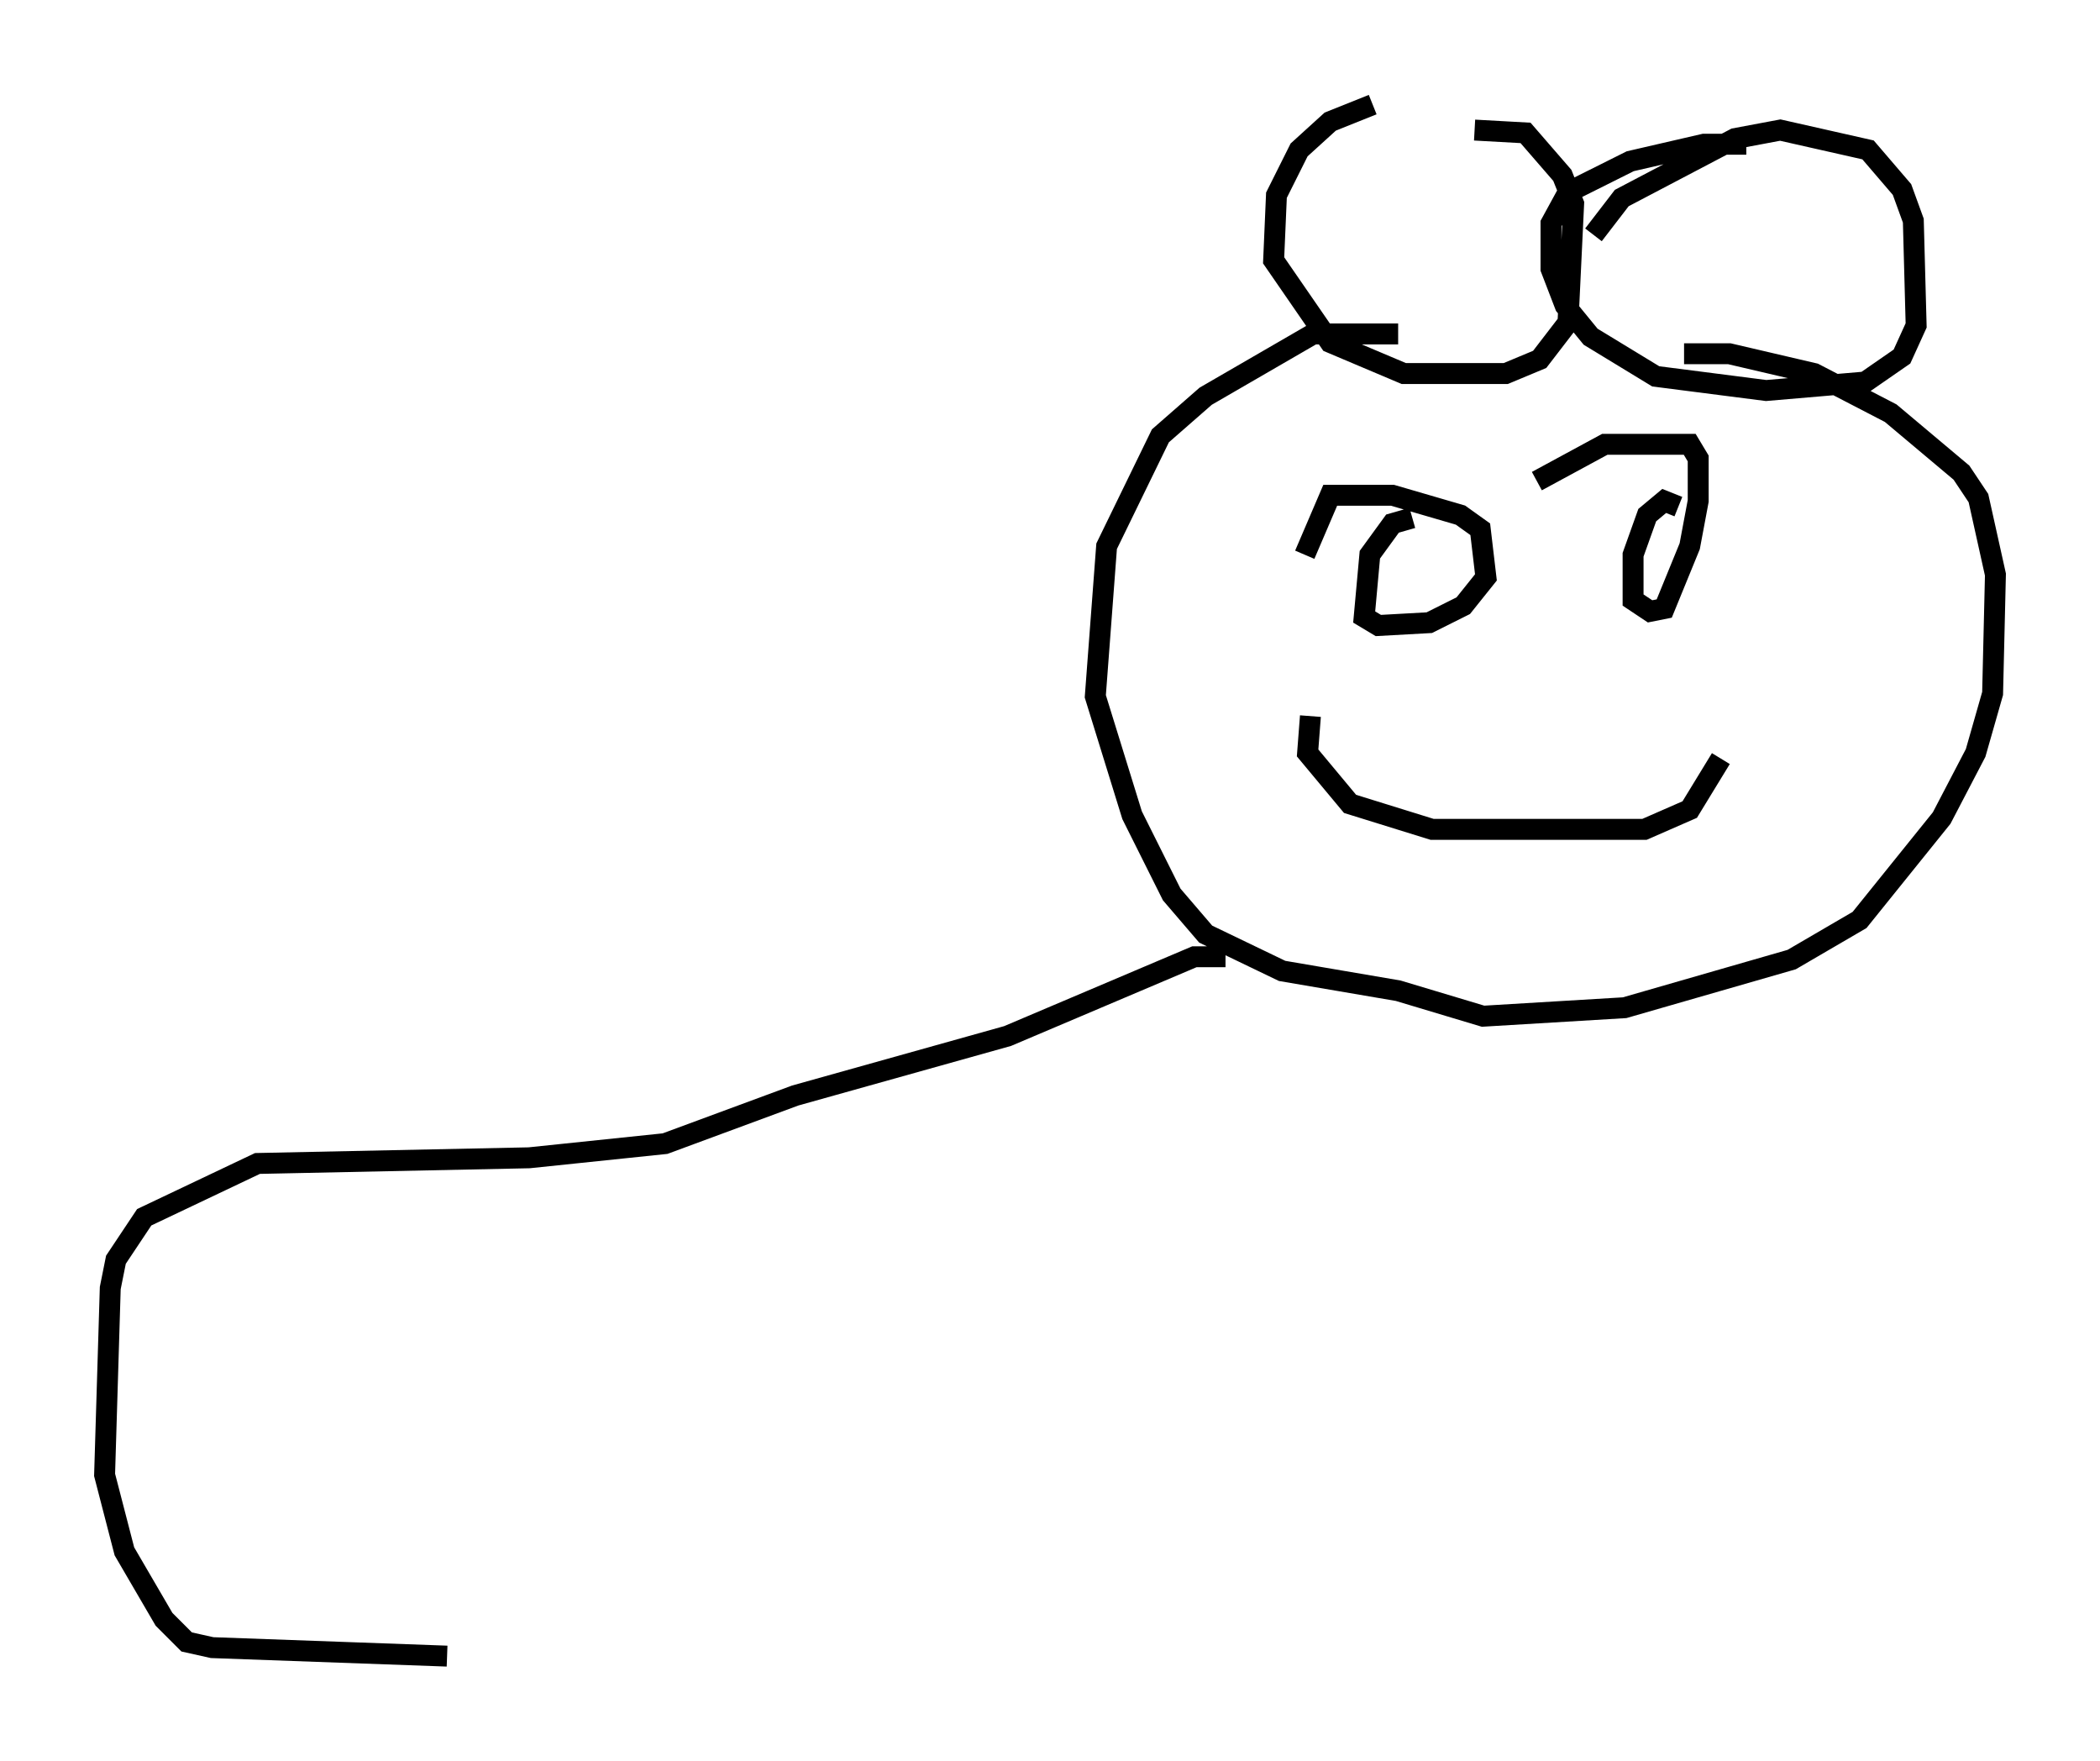 <?xml version="1.0" encoding="utf-8" ?>
<svg baseProfile="full" height="84.153" version="1.1" width="100.391" xmlns="http://www.w3.org/2000/svg" xmlns:ev="http://www.w3.org/2001/xml-events" xmlns:xlink="http://www.w3.org/1999/xlink"><defs /><rect fill="white" height="84.153" width="100.391" x="0" y="0" /><path d="M70.899, 5.406 m-5.277, -0.406 l-2.03, 0.812 -1.488, 1.353 l-1.083, 2.165 -0.135, 3.112 l2.706, 3.924 3.518, 1.488 l4.871, 0.0 1.624, -0.677 l1.353, -1.759 0.271, -5.683 l-0.541, -1.353 -1.759, -2.03 l-2.436, -0.135 m12.99, 0.677 l-2.03, 0.0 -3.518, 0.812 l-2.977, 1.488 -0.812, 1.488 l0.0, 2.165 0.677, 1.759 l1.218, 1.488 3.112, 1.894 l5.277, 0.677 4.736, -0.406 l1.759, -1.218 0.677, -1.488 l-0.135, -5.007 -0.541, -1.488 l-1.624, -1.894 -4.195, -0.947 l-2.165, 0.406 -5.413, 2.842 l-1.353, 1.759 m-9.337, 4.736 l-4.059, 0.0 -5.142, 2.977 l-2.165, 1.894 -2.571, 5.277 l-0.541, 7.172 1.759, 5.683 l1.894, 3.789 1.624, 1.894 l3.654, 1.759 5.548, 0.947 l4.059, 1.218 6.766, -0.406 l7.984, -2.3 3.248, -1.894 l3.924, -4.871 1.624, -3.112 l0.812, -2.842 0.135, -5.683 l-0.812, -3.654 -0.812, -1.218 l-3.383, -2.842 -3.654, -1.894 l-4.059, -0.947 -2.165, 0.0 m-0.271, 7.307 l-0.677, -0.271 -0.812, 0.677 l-0.677, 1.894 0.0, 2.165 l0.812, 0.541 0.677, -0.135 l1.218, -2.977 0.406, -2.165 l0.0, -2.03 -0.406, -0.677 l-4.059, 0.0 -3.248, 1.759 m-5.954, 1.759 l-0.947, 0.271 -1.083, 1.488 l-0.271, 2.977 0.677, 0.406 l2.436, -0.135 1.624, -0.812 l1.083, -1.353 -0.271, -2.3 l-0.947, -0.677 -3.248, -0.947 l-2.977, 0.0 -1.218, 2.842 m0.271, 7.713 l-0.135, 1.759 2.03, 2.436 l3.924, 1.218 10.149, 0.0 l2.165, -0.947 1.488, -2.436 m-23.68, 9.472 l-1.488, 0.0 -8.931, 3.789 l-10.149, 2.842 -6.225, 2.3 l-6.495, 0.677 -12.99, 0.271 l-5.413, 2.571 -1.353, 2.03 l-0.271, 1.353 -0.271, 8.931 l0.947, 3.654 1.894, 3.248 l1.083, 1.083 1.218, 0.271 l11.231, 0.406 " fill="none" stroke="black" stroke-width="1" /></svg>